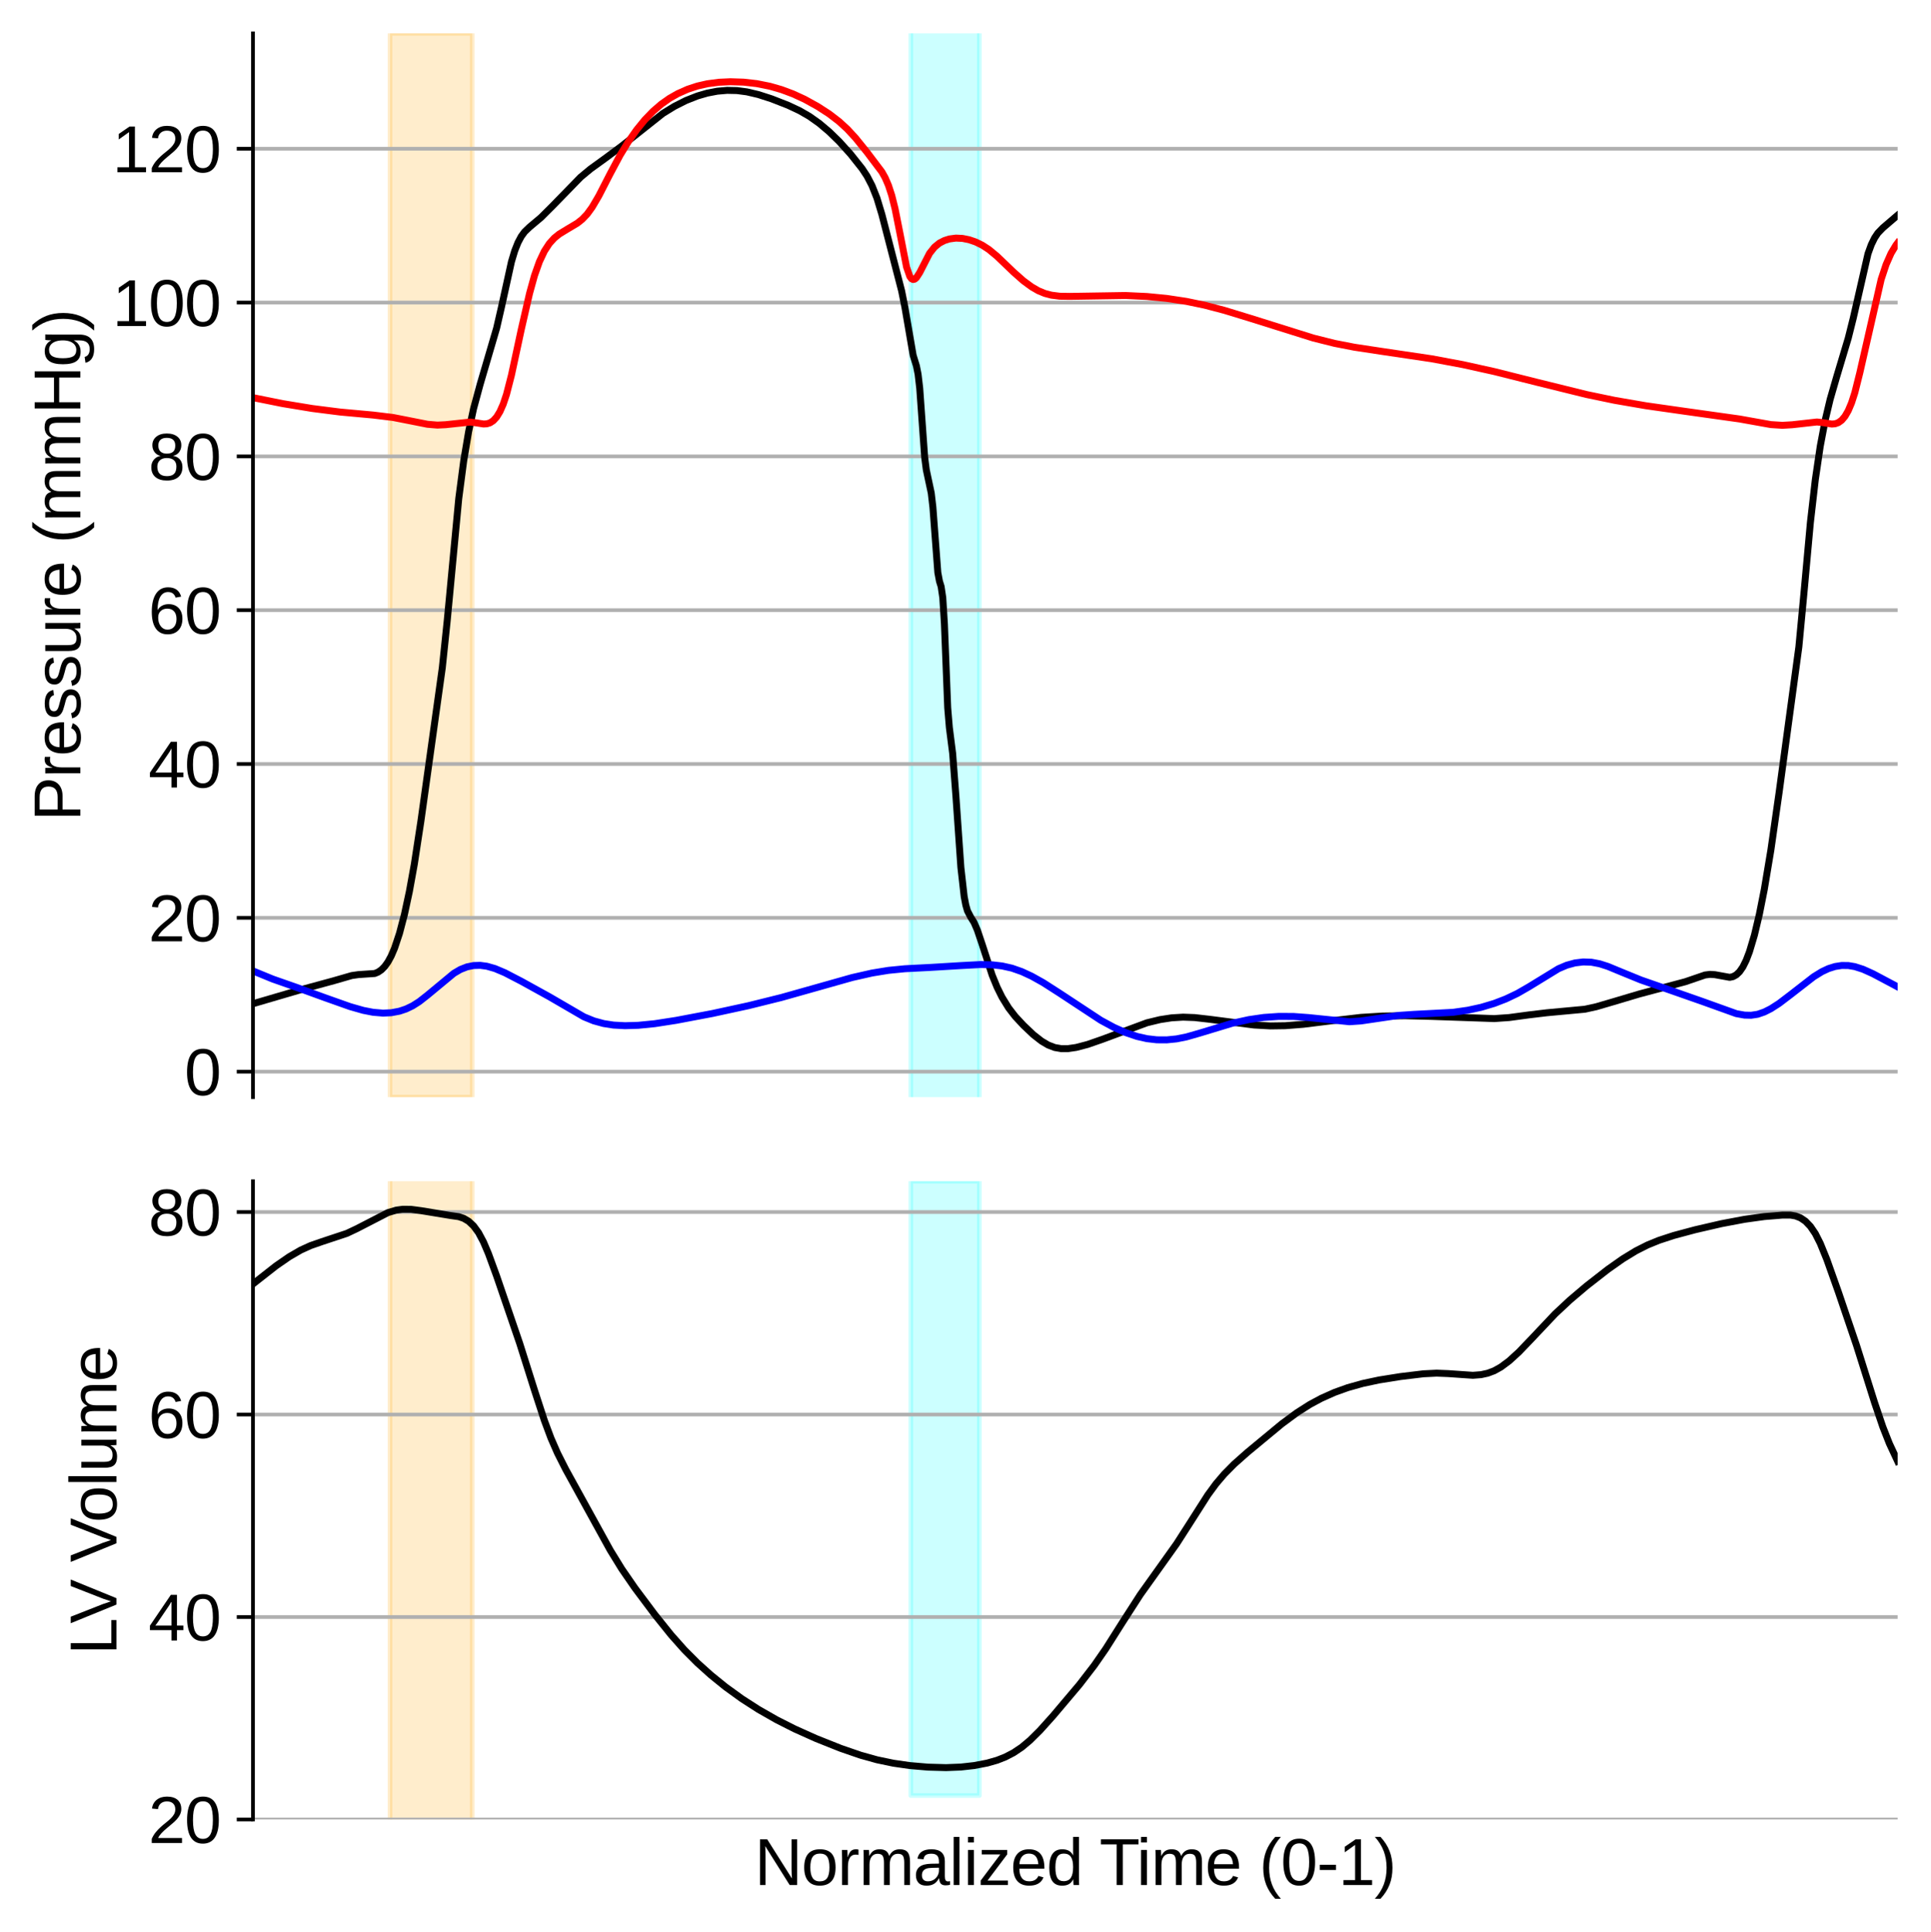 <?xml version="1.0" encoding="utf-8" standalone="no"?>
<!DOCTYPE svg PUBLIC "-//W3C//DTD SVG 1.1//EN"
  "http://www.w3.org/Graphics/SVG/1.1/DTD/svg11.dtd">
<svg xmlns:xlink="http://www.w3.org/1999/xlink" width="416.837pt" height="416.971pt" viewBox="0 0 416.837 416.971" xmlns="http://www.w3.org/2000/svg" version="1.1">
 <defs>
  <style type="text/css">*{stroke-linejoin: round; stroke-linecap: butt}</style>
 </defs>
 <g id="figure_1">
  <g id="patch_1">
   <path d="M 0 416.971 
L 416.837 416.971 
L 416.837 0 
L 0 0 
z
" style="fill: #ffffff"/>
  </g>
  <g id="axes_1">
   <g id="patch_2">
    <path d="M 54.607 236.806 
L 409.637 236.806 
L 409.637 7.2 
L 54.607 7.2 
z
" style="fill: #ffffff"/>
   </g>
   <g id="FillBetweenPolyCollection_1">
    <defs>
     <path id="m7f3b498761" d="M 101.944 -180.164 
L 84.192 -180.164 
L 84.192 -409.771 
L 101.944 -409.771 
L 101.944 -409.771 
L 101.944 -180.164 
z
" style="stroke: #ffa500; stroke-opacity: 0.2"/>
    </defs>
    <g clip-path="url(#pec3c283eb3)">
     <use xlink:href="#m7f3b498761" x="0" y="416.971" style="fill: #ffa500; fill-opacity: 0.2; stroke: #ffa500; stroke-opacity: 0.2"/>
    </g>
   </g>
   <g id="FillBetweenPolyCollection_2">
    <defs>
     <path id="m2aec0ae501" d="M 211.411 -168.684 
L 196.619 -168.684 
L 196.619 -421.251 
L 211.411 -421.251 
L 211.411 -421.251 
L 211.411 -168.684 
z
" style="stroke: #00ffff; stroke-opacity: 0.2"/>
    </defs>
    <g clip-path="url(#pec3c283eb3)">
     <use xlink:href="#m2aec0ae501" x="0" y="416.971" style="fill: #00ffff; fill-opacity: 0.2; stroke: #00ffff; stroke-opacity: 0.2"/>
    </g>
   </g>
   <g id="matplotlib.axis_1"/>
   <g id="matplotlib.axis_2">
    <g id="ytick_1">
     <g id="line2d_1">
      <path d="M 54.607 231.303 
L 409.637 231.303 
" clip-path="url(#pec3c283eb3)" style="fill: none; stroke: #b0b0b0; stroke-width: 0.8; stroke-linecap: square"/>
     </g>
     <g id="line2d_2">
      <defs>
       <path id="mb6497222d2" d="M 0 0 
L -3.5 0 
" style="stroke: #000000; stroke-width: 0.8"/>
      </defs>
      <g>
       <use xlink:href="#mb6497222d2" x="54.607" y="231.303" style="stroke: #000000; stroke-width: 0.8"/>
      </g>
     </g>
     <g id="text_1">
      <!-- 0 -->
      <g transform="translate(39.821 236.376) scale(0.14 -0.14)">
       <defs>
        <path id="LiberationSans-30" d="M 3309 2203 
Q 3309 1100 2920 518 
Q 2531 -63 1772 -63 
Q 1013 -63 631 515 
Q 250 1094 250 2203 
Q 250 3338 620 3903 
Q 991 4469 1791 4469 
Q 2569 4469 2939 3897 
Q 3309 3325 3309 2203 
z
M 2738 2203 
Q 2738 3156 2517 3584 
Q 2297 4013 1791 4013 
Q 1272 4013 1045 3591 
Q 819 3169 819 2203 
Q 819 1266 1048 831 
Q 1278 397 1778 397 
Q 2275 397 2506 840 
Q 2738 1284 2738 2203 
z
" transform="scale(0.016)"/>
       </defs>
       <use xlink:href="#LiberationSans-30"/>
      </g>
     </g>
    </g>
    <g id="ytick_2">
     <g id="line2d_3">
      <path d="M 54.607 198.103 
L 409.637 198.103 
" clip-path="url(#pec3c283eb3)" style="fill: none; stroke: #b0b0b0; stroke-width: 0.8; stroke-linecap: square"/>
     </g>
     <g id="line2d_4">
      <g>
       <use xlink:href="#mb6497222d2" x="54.607" y="198.103" style="stroke: #000000; stroke-width: 0.8"/>
      </g>
     </g>
     <g id="text_2">
      <!-- 20 -->
      <g transform="translate(32.036 203.176) scale(0.14 -0.14)">
       <defs>
        <path id="LiberationSans-32" d="M 322 0 
L 322 397 
Q 481 763 711 1042 
Q 941 1322 1194 1548 
Q 1447 1775 1695 1969 
Q 1944 2163 2144 2356 
Q 2344 2550 2467 2762 
Q 2591 2975 2591 3244 
Q 2591 3606 2378 3806 
Q 2166 4006 1788 4006 
Q 1428 4006 1195 3811 
Q 963 3616 922 3263 
L 347 3316 
Q 409 3844 795 4156 
Q 1181 4469 1788 4469 
Q 2453 4469 2811 4155 
Q 3169 3841 3169 3263 
Q 3169 3006 3051 2753 
Q 2934 2500 2703 2247 
Q 2472 1994 1819 1463 
Q 1459 1169 1246 933 
Q 1034 697 941 478 
L 3238 478 
L 3238 0 
L 322 0 
z
" transform="scale(0.016)"/>
       </defs>
       <use xlink:href="#LiberationSans-32"/>
       <use xlink:href="#LiberationSans-30" transform="translate(55.615 0)"/>
      </g>
     </g>
    </g>
    <g id="ytick_3">
     <g id="line2d_5">
      <path d="M 54.607 164.903 
L 409.637 164.903 
" clip-path="url(#pec3c283eb3)" style="fill: none; stroke: #b0b0b0; stroke-width: 0.8; stroke-linecap: square"/>
     </g>
     <g id="line2d_6">
      <g>
       <use xlink:href="#mb6497222d2" x="54.607" y="164.903" style="stroke: #000000; stroke-width: 0.8"/>
      </g>
     </g>
     <g id="text_3">
      <!-- 40 -->
      <g transform="translate(32.036 169.976) scale(0.14 -0.14)">
       <defs>
        <path id="LiberationSans-34" d="M 2753 997 
L 2753 0 
L 2222 0 
L 2222 997 
L 147 997 
L 147 1434 
L 2163 4403 
L 2753 4403 
L 2753 1441 
L 3372 1441 
L 3372 997 
L 2753 997 
z
M 2222 3769 
Q 2216 3750 2134 3603 
Q 2053 3456 2013 3397 
L 884 1734 
L 716 1503 
L 666 1441 
L 2222 1441 
L 2222 3769 
z
" transform="scale(0.016)"/>
       </defs>
       <use xlink:href="#LiberationSans-34"/>
       <use xlink:href="#LiberationSans-30" transform="translate(55.615 0)"/>
      </g>
     </g>
    </g>
    <g id="ytick_4">
     <g id="line2d_7">
      <path d="M 54.607 131.703 
L 409.637 131.703 
" clip-path="url(#pec3c283eb3)" style="fill: none; stroke: #b0b0b0; stroke-width: 0.8; stroke-linecap: square"/>
     </g>
     <g id="line2d_8">
      <g>
       <use xlink:href="#mb6497222d2" x="54.607" y="131.703" style="stroke: #000000; stroke-width: 0.8"/>
      </g>
     </g>
     <g id="text_4">
      <!-- 60 -->
      <g transform="translate(32.036 136.776) scale(0.14 -0.14)">
       <defs>
        <path id="LiberationSans-36" d="M 3278 1441 
Q 3278 744 2900 340 
Q 2522 -63 1856 -63 
Q 1113 -63 719 490 
Q 325 1044 325 2100 
Q 325 3244 734 3856 
Q 1144 4469 1900 4469 
Q 2897 4469 3156 3572 
L 2619 3475 
Q 2453 4013 1894 4013 
Q 1413 4013 1148 3564 
Q 884 3116 884 2266 
Q 1038 2550 1316 2698 
Q 1594 2847 1953 2847 
Q 2563 2847 2920 2465 
Q 3278 2084 3278 1441 
z
M 2706 1416 
Q 2706 1894 2472 2153 
Q 2238 2413 1819 2413 
Q 1425 2413 1183 2183 
Q 941 1953 941 1550 
Q 941 1041 1192 716 
Q 1444 391 1838 391 
Q 2244 391 2475 664 
Q 2706 938 2706 1416 
z
" transform="scale(0.016)"/>
       </defs>
       <use xlink:href="#LiberationSans-36"/>
       <use xlink:href="#LiberationSans-30" transform="translate(55.615 0)"/>
      </g>
     </g>
    </g>
    <g id="ytick_5">
     <g id="line2d_9">
      <path d="M 54.607 98.503 
L 409.637 98.503 
" clip-path="url(#pec3c283eb3)" style="fill: none; stroke: #b0b0b0; stroke-width: 0.8; stroke-linecap: square"/>
     </g>
     <g id="line2d_10">
      <g>
       <use xlink:href="#mb6497222d2" x="54.607" y="98.503" style="stroke: #000000; stroke-width: 0.8"/>
      </g>
     </g>
     <g id="text_5">
      <!-- 80 -->
      <g transform="translate(32.036 103.576) scale(0.14 -0.14)">
       <defs>
        <path id="LiberationSans-38" d="M 3281 1228 
Q 3281 619 2893 278 
Q 2506 -63 1781 -63 
Q 1075 -63 676 271 
Q 278 606 278 1222 
Q 278 1653 525 1947 
Q 772 2241 1156 2303 
L 1156 2316 
Q 797 2400 589 2681 
Q 381 2963 381 3341 
Q 381 3844 757 4156 
Q 1134 4469 1769 4469 
Q 2419 4469 2795 4162 
Q 3172 3856 3172 3334 
Q 3172 2956 2962 2675 
Q 2753 2394 2391 2322 
L 2391 2309 
Q 2813 2241 3047 1952 
Q 3281 1663 3281 1228 
z
M 2588 3303 
Q 2588 4050 1769 4050 
Q 1372 4050 1164 3862 
Q 956 3675 956 3303 
Q 956 2925 1170 2726 
Q 1384 2528 1775 2528 
Q 2172 2528 2380 2711 
Q 2588 2894 2588 3303 
z
M 2697 1281 
Q 2697 1691 2453 1898 
Q 2209 2106 1769 2106 
Q 1341 2106 1100 1882 
Q 859 1659 859 1269 
Q 859 359 1788 359 
Q 2247 359 2472 579 
Q 2697 800 2697 1281 
z
" transform="scale(0.016)"/>
       </defs>
       <use xlink:href="#LiberationSans-38"/>
       <use xlink:href="#LiberationSans-30" transform="translate(55.615 0)"/>
      </g>
     </g>
    </g>
    <g id="ytick_6">
     <g id="line2d_11">
      <path d="M 54.607 65.303 
L 409.637 65.303 
" clip-path="url(#pec3c283eb3)" style="fill: none; stroke: #b0b0b0; stroke-width: 0.8; stroke-linecap: square"/>
     </g>
     <g id="line2d_12">
      <g>
       <use xlink:href="#mb6497222d2" x="54.607" y="65.303" style="stroke: #000000; stroke-width: 0.8"/>
      </g>
     </g>
     <g id="text_6">
      <!-- 100 -->
      <g transform="translate(24.251 70.375) scale(0.14 -0.14)">
       <defs>
        <path id="LiberationSans-31" d="M 488 0 
L 488 478 
L 1609 478 
L 1609 3866 
L 616 3156 
L 616 3688 
L 1656 4403 
L 2175 4403 
L 2175 478 
L 3247 478 
L 3247 0 
L 488 0 
z
" transform="scale(0.016)"/>
       </defs>
       <use xlink:href="#LiberationSans-31"/>
       <use xlink:href="#LiberationSans-30" transform="translate(55.615 0)"/>
       <use xlink:href="#LiberationSans-30" transform="translate(111.23 0)"/>
      </g>
     </g>
    </g>
    <g id="ytick_7">
     <g id="line2d_13">
      <path d="M 54.607 32.103 
L 409.637 32.103 
" clip-path="url(#pec3c283eb3)" style="fill: none; stroke: #b0b0b0; stroke-width: 0.8; stroke-linecap: square"/>
     </g>
     <g id="line2d_14">
      <g>
       <use xlink:href="#mb6497222d2" x="54.607" y="32.103" style="stroke: #000000; stroke-width: 0.8"/>
      </g>
     </g>
     <g id="text_7">
      <!-- 120 -->
      <g transform="translate(24.251 37.175) scale(0.14 -0.14)">
       <use xlink:href="#LiberationSans-31"/>
       <use xlink:href="#LiberationSans-32" transform="translate(55.615 0)"/>
       <use xlink:href="#LiberationSans-30" transform="translate(111.23 0)"/>
      </g>
     </g>
    </g>
    <g id="text_8">
     <!-- Pressure (mmHg) -->
     <g transform="translate(17.346 177.228) rotate(-90) scale(0.14 -0.14)">
      <defs>
       <path id="LiberationSans-50" d="M 3931 3078 
Q 3931 2453 3523 2084 
Q 3116 1716 2416 1716 
L 1122 1716 
L 1122 0 
L 525 0 
L 525 4403 
L 2378 4403 
Q 3119 4403 3525 4056 
Q 3931 3709 3931 3078 
z
M 3331 3072 
Q 3331 3925 2306 3925 
L 1122 3925 
L 1122 2188 
L 2331 2188 
Q 3331 2188 3331 3072 
z
" transform="scale(0.016)"/>
       <path id="LiberationSans-72" d="M 444 0 
L 444 2594 
Q 444 2950 425 3381 
L 956 3381 
Q 981 2806 981 2691 
L 994 2691 
Q 1128 3125 1303 3284 
Q 1478 3444 1797 3444 
Q 1909 3444 2025 3413 
L 2025 2897 
Q 1913 2928 1725 2928 
Q 1375 2928 1190 2626 
Q 1006 2325 1006 1763 
L 1006 0 
L 444 0 
z
" transform="scale(0.016)"/>
       <path id="LiberationSans-65" d="M 863 1572 
Q 863 991 1103 675 
Q 1344 359 1806 359 
Q 2172 359 2392 506 
Q 2613 653 2691 878 
L 3184 738 
Q 2881 -63 1806 -63 
Q 1056 -63 664 384 
Q 272 831 272 1713 
Q 272 2550 664 2997 
Q 1056 3444 1784 3444 
Q 3275 3444 3275 1647 
L 3275 1572 
L 863 1572 
z
M 2694 2003 
Q 2647 2538 2422 2783 
Q 2197 3028 1775 3028 
Q 1366 3028 1127 2754 
Q 888 2481 869 2003 
L 2694 2003 
z
" transform="scale(0.016)"/>
       <path id="LiberationSans-73" d="M 2969 934 
Q 2969 456 2608 196 
Q 2247 -63 1597 -63 
Q 966 -63 623 145 
Q 281 353 178 794 
L 675 891 
Q 747 619 972 492 
Q 1197 366 1597 366 
Q 2025 366 2223 497 
Q 2422 628 2422 891 
Q 2422 1091 2284 1216 
Q 2147 1341 1841 1422 
L 1438 1528 
Q 953 1653 748 1773 
Q 544 1894 428 2066 
Q 313 2238 313 2488 
Q 313 2950 642 3192 
Q 972 3434 1603 3434 
Q 2163 3434 2492 3237 
Q 2822 3041 2909 2606 
L 2403 2544 
Q 2356 2769 2151 2889 
Q 1947 3009 1603 3009 
Q 1222 3009 1040 2893 
Q 859 2778 859 2544 
Q 859 2400 934 2306 
Q 1009 2213 1156 2147 
Q 1303 2081 1775 1966 
Q 2222 1853 2419 1758 
Q 2616 1663 2730 1547 
Q 2844 1431 2906 1279 
Q 2969 1128 2969 934 
z
" transform="scale(0.016)"/>
       <path id="LiberationSans-75" d="M 981 3381 
L 981 1238 
Q 981 903 1047 718 
Q 1113 534 1256 453 
Q 1400 372 1678 372 
Q 2084 372 2318 650 
Q 2553 928 2553 1422 
L 2553 3381 
L 3116 3381 
L 3116 722 
Q 3116 131 3134 0 
L 2603 0 
Q 2600 16 2597 84 
Q 2594 153 2589 242 
Q 2584 331 2578 578 
L 2569 578 
Q 2375 228 2120 82 
Q 1866 -63 1488 -63 
Q 931 -63 673 214 
Q 416 491 416 1128 
L 416 3381 
L 981 3381 
z
" transform="scale(0.016)"/>
       <path id="LiberationSans-20" transform="scale(0.016)"/>
       <path id="LiberationSans-28" d="M 397 1663 
Q 397 2566 680 3284 
Q 963 4003 1550 4638 
L 2094 4638 
Q 1509 3988 1236 3256 
Q 963 2525 963 1656 
Q 963 791 1233 62 
Q 1503 -666 2094 -1325 
L 1550 -1325 
Q 959 -688 678 32 
Q 397 753 397 1650 
L 397 1663 
z
" transform="scale(0.016)"/>
       <path id="LiberationSans-6d" d="M 2400 0 
L 2400 2144 
Q 2400 2634 2265 2821 
Q 2131 3009 1781 3009 
Q 1422 3009 1212 2734 
Q 1003 2459 1003 1959 
L 1003 0 
L 444 0 
L 444 2659 
Q 444 3250 425 3381 
L 956 3381 
Q 959 3366 962 3297 
Q 966 3228 970 3139 
Q 975 3050 981 2803 
L 991 2803 
Q 1172 3163 1406 3303 
Q 1641 3444 1978 3444 
Q 2363 3444 2586 3291 
Q 2809 3138 2897 2803 
L 2906 2803 
Q 3081 3144 3329 3294 
Q 3578 3444 3931 3444 
Q 4444 3444 4676 3166 
Q 4909 2888 4909 2253 
L 4909 0 
L 4353 0 
L 4353 2144 
Q 4353 2634 4218 2821 
Q 4084 3009 3734 3009 
Q 3366 3009 3161 2736 
Q 2956 2463 2956 1959 
L 2956 0 
L 2400 0 
z
" transform="scale(0.016)"/>
       <path id="LiberationSans-48" d="M 3503 0 
L 3503 2041 
L 1122 2041 
L 1122 0 
L 525 0 
L 525 4403 
L 1122 4403 
L 1122 2541 
L 3503 2541 
L 3503 4403 
L 4100 4403 
L 4100 0 
L 3503 0 
z
" transform="scale(0.016)"/>
       <path id="LiberationSans-67" d="M 1713 -1328 
Q 1159 -1328 831 -1111 
Q 503 -894 409 -494 
L 975 -413 
Q 1031 -647 1223 -773 
Q 1416 -900 1728 -900 
Q 2569 -900 2569 84 
L 2569 628 
L 2563 628 
Q 2403 303 2125 139 
Q 1847 -25 1475 -25 
Q 853 -25 561 387 
Q 269 800 269 1684 
Q 269 2581 583 3007 
Q 897 3434 1538 3434 
Q 1897 3434 2161 3270 
Q 2425 3106 2569 2803 
L 2575 2803 
Q 2575 2897 2587 3128 
Q 2600 3359 2613 3381 
L 3147 3381 
Q 3128 3213 3128 2681 
L 3128 97 
Q 3128 -1328 1713 -1328 
z
M 2569 1691 
Q 2569 2103 2456 2401 
Q 2344 2700 2139 2858 
Q 1934 3016 1675 3016 
Q 1244 3016 1047 2703 
Q 850 2391 850 1691 
Q 850 997 1034 694 
Q 1219 391 1666 391 
Q 1931 391 2137 547 
Q 2344 703 2456 995 
Q 2569 1288 2569 1691 
z
" transform="scale(0.016)"/>
       <path id="LiberationSans-29" d="M 1734 1650 
Q 1734 747 1451 28 
Q 1169 -691 581 -1325 
L 38 -1325 
Q 625 -669 897 57 
Q 1169 784 1169 1656 
Q 1169 2528 895 3256 
Q 622 3984 38 4638 
L 581 4638 
Q 1172 4000 1453 3279 
Q 1734 2559 1734 1663 
L 1734 1650 
z
" transform="scale(0.016)"/>
      </defs>
      <use xlink:href="#LiberationSans-50"/>
      <use xlink:href="#LiberationSans-72" transform="translate(66.699 0)"/>
      <use xlink:href="#LiberationSans-65" transform="translate(100 0)"/>
      <use xlink:href="#LiberationSans-73" transform="translate(155.615 0)"/>
      <use xlink:href="#LiberationSans-73" transform="translate(205.615 0)"/>
      <use xlink:href="#LiberationSans-75" transform="translate(255.615 0)"/>
      <use xlink:href="#LiberationSans-72" transform="translate(311.23 0)"/>
      <use xlink:href="#LiberationSans-65" transform="translate(344.531 0)"/>
      <use xlink:href="#LiberationSans-20" transform="translate(400.146 0)"/>
      <use xlink:href="#LiberationSans-28" transform="translate(427.93 0)"/>
      <use xlink:href="#LiberationSans-6d" transform="translate(461.23 0)"/>
      <use xlink:href="#LiberationSans-6d" transform="translate(544.531 0)"/>
      <use xlink:href="#LiberationSans-48" transform="translate(627.832 0)"/>
      <use xlink:href="#LiberationSans-67" transform="translate(700.049 0)"/>
      <use xlink:href="#LiberationSans-29" transform="translate(755.664 0)"/>
     </g>
    </g>
   </g>
   <g id="line2d_15">
    <path d="M 54.607 216.643 
L 64.913 213.626 
L 72.02 211.691 
L 75.93 210.566 
L 77.351 210.361 
L 80.905 210.118 
L 81.616 209.818 
L 82.327 209.332 
L 83.037 208.615 
L 83.748 207.626 
L 84.459 206.318 
L 85.17 204.653 
L 86.236 201.452 
L 87.302 197.382 
L 88.368 192.419 
L 89.434 186.538 
L 90.856 177.246 
L 95.476 144.14 
L 96.542 133.922 
L 99.03 107.587 
L 100.096 99.472 
L 101.162 93.154 
L 102.228 88.189 
L 103.65 82.935 
L 107.204 70.823 
L 108.27 66.18 
L 110.402 56.493 
L 111.113 54.124 
L 111.824 52.332 
L 112.534 51.008 
L 113.245 50.04 
L 114.311 49.015 
L 116.799 46.925 
L 119.287 44.443 
L 125.328 38.243 
L 127.461 36.473 
L 130.659 34.16 
L 134.213 31.52 
L 143.098 24.477 
L 145.585 22.952 
L 148.073 21.695 
L 150.561 20.713 
L 152.693 20.094 
L 154.825 19.687 
L 156.958 19.503 
L 159.09 19.548 
L 161.222 19.828 
L 163.71 20.411 
L 166.553 21.33 
L 170.107 22.718 
L 172.595 23.886 
L 174.727 25.117 
L 176.859 26.629 
L 178.991 28.431 
L 181.124 30.506 
L 183.611 33.261 
L 186.099 36.392 
L 187.165 38.008 
L 188.231 40.055 
L 189.298 42.744 
L 190.364 46.273 
L 194.628 62.766 
L 195.339 66.317 
L 197.116 76.679 
L 197.827 78.998 
L 198.182 80.773 
L 198.538 83.809 
L 199.604 98.681 
L 199.959 101.418 
L 201.025 106.416 
L 201.381 109.48 
L 202.447 123.585 
L 202.802 125.471 
L 203.158 126.602 
L 203.513 128.996 
L 203.868 134.673 
L 204.579 152.775 
L 204.935 157.04 
L 205.645 162.611 
L 206.356 171.923 
L 207.422 187.231 
L 208.133 193.516 
L 208.488 195.367 
L 208.844 196.603 
L 209.555 197.976 
L 210.265 199.098 
L 210.976 200.745 
L 212.042 203.908 
L 214.175 210.476 
L 215.241 213.081 
L 216.307 215.237 
L 217.728 217.548 
L 219.15 219.386 
L 220.927 221.299 
L 223.059 223.323 
L 224.836 224.712 
L 226.258 225.553 
L 227.679 226.098 
L 229.101 226.343 
L 230.522 226.342 
L 232.299 226.084 
L 234.787 225.434 
L 237.985 224.32 
L 247.581 220.76 
L 250.424 220.072 
L 252.912 219.691 
L 255.399 219.541 
L 257.887 219.634 
L 261.085 219.999 
L 270.681 221.239 
L 274.235 221.436 
L 277.433 221.389 
L 281.342 221.084 
L 287.029 220.38 
L 293.781 219.591 
L 298.401 219.309 
L 303.376 219.238 
L 309.062 219.382 
L 322.567 219.852 
L 325.766 219.631 
L 330.03 219.056 
L 333.939 218.592 
L 342.113 217.834 
L 344.601 217.286 
L 348.155 216.246 
L 353.841 214.554 
L 363.792 211.9 
L 368.056 210.445 
L 369.123 210.309 
L 370.189 210.374 
L 373.387 210.952 
L 374.098 210.795 
L 374.809 210.408 
L 375.52 209.73 
L 376.23 208.704 
L 376.941 207.273 
L 377.652 205.415 
L 378.718 201.845 
L 379.784 197.359 
L 380.85 191.983 
L 382.272 183.48 
L 384.049 171.063 
L 388.313 139.645 
L 389.38 128.363 
L 390.801 112.787 
L 391.867 103.516 
L 392.933 96.305 
L 394 90.676 
L 395.066 86.199 
L 396.487 81.286 
L 398.975 72.987 
L 400.041 68.738 
L 403.24 54.757 
L 403.95 52.806 
L 404.661 51.356 
L 405.372 50.294 
L 406.438 49.19 
L 409.637 46.45 
L 409.637 46.45 
" clip-path="url(#pec3c283eb3)" style="fill: none; stroke: #000000; stroke-width: 1.5; stroke-linecap: square"/>
   </g>
   <g id="line2d_16">
    <path d="M 54.607 209.568 
L 58.871 211.319 
L 64.202 213.186 
L 70.244 215.382 
L 75.574 217.27 
L 78.417 218.08 
L 80.55 218.496 
L 82.682 218.673 
L 84.459 218.589 
L 86.236 218.253 
L 87.657 217.777 
L 89.079 217.094 
L 90.5 216.189 
L 92.277 214.796 
L 97.964 210.086 
L 99.385 209.253 
L 100.807 208.694 
L 102.228 208.403 
L 103.65 208.36 
L 105.071 208.547 
L 106.848 209.053 
L 108.981 209.954 
L 112.534 211.797 
L 118.576 215.133 
L 126.039 219.47 
L 128.171 220.343 
L 130.304 220.924 
L 132.436 221.255 
L 134.924 221.389 
L 137.767 221.304 
L 141.321 220.955 
L 145.941 220.24 
L 153.759 218.762 
L 161.578 217.066 
L 168.685 215.302 
L 175.438 213.4 
L 183.967 210.992 
L 188.231 210.025 
L 191.785 209.444 
L 195.339 209.095 
L 201.025 208.801 
L 207.422 208.413 
L 211.687 208.186 
L 214.175 208.247 
L 216.307 208.491 
L 218.439 208.968 
L 220.572 209.716 
L 222.704 210.705 
L 225.192 212.095 
L 228.745 214.374 
L 237.63 220.222 
L 240.473 221.759 
L 242.961 222.864 
L 245.449 223.705 
L 247.581 224.188 
L 249.713 224.434 
L 251.845 224.448 
L 253.978 224.236 
L 256.11 223.808 
L 258.953 222.995 
L 266.061 220.844 
L 269.615 220.068 
L 272.813 219.604 
L 276.012 219.383 
L 279.21 219.394 
L 282.409 219.628 
L 291.293 220.533 
L 293.781 220.366 
L 297.335 219.844 
L 301.955 219.162 
L 305.153 218.945 
L 313.683 218.5 
L 316.881 218.041 
L 319.724 217.424 
L 322.567 216.575 
L 325.055 215.617 
L 327.543 214.433 
L 330.03 213.002 
L 336.427 209.086 
L 338.204 208.332 
L 339.981 207.844 
L 341.758 207.628 
L 343.535 207.688 
L 345.312 208.025 
L 347.089 208.594 
L 349.932 209.77 
L 354.196 211.511 
L 359.527 213.368 
L 367.346 216.105 
L 374.809 218.784 
L 376.586 219.104 
L 378.007 219.138 
L 379.429 218.92 
L 380.85 218.432 
L 382.272 217.717 
L 384.049 216.576 
L 386.537 214.684 
L 391.512 210.823 
L 393.289 209.727 
L 394.71 209.06 
L 396.132 208.613 
L 397.553 208.392 
L 398.975 208.401 
L 400.397 208.64 
L 402.173 209.21 
L 404.306 210.171 
L 408.926 212.624 
L 409.637 213.007 
L 409.637 213.007 
" clip-path="url(#pec3c283eb3)" style="fill: none; stroke: #0000ff; stroke-width: 1.5; stroke-linecap: square"/>
   </g>
   <g id="line2d_17">
    <path d="M 54.607 85.825 
L 61.003 87.112 
L 67.4 88.167 
L 73.442 88.935 
L 80.55 89.583 
L 84.814 90.101 
L 88.013 90.727 
L 92.277 91.574 
L 94.41 91.751 
L 96.187 91.666 
L 101.517 91.096 
L 102.939 91.287 
L 104.361 91.51 
L 105.071 91.476 
L 105.782 91.259 
L 106.493 90.792 
L 107.204 90.011 
L 107.914 88.849 
L 108.625 87.242 
L 109.336 85.124 
L 110.402 80.974 
L 112.534 71.068 
L 114.311 63.323 
L 115.377 59.472 
L 116.444 56.461 
L 117.51 54.21 
L 118.576 52.57 
L 119.642 51.392 
L 120.708 50.528 
L 122.485 49.443 
L 124.617 48.172 
L 125.684 47.324 
L 126.75 46.207 
L 127.816 44.741 
L 129.237 42.327 
L 131.725 37.487 
L 133.858 33.492 
L 135.634 30.582 
L 137.411 28.044 
L 139.188 25.863 
L 140.965 24.019 
L 142.742 22.487 
L 144.519 21.231 
L 146.296 20.217 
L 148.428 19.269 
L 150.561 18.566 
L 152.693 18.08 
L 155.181 17.751 
L 157.668 17.638 
L 160.511 17.727 
L 163.354 18.049 
L 166.198 18.618 
L 168.685 19.335 
L 171.173 20.264 
L 173.661 21.407 
L 176.504 22.976 
L 178.991 24.586 
L 181.124 26.224 
L 182.901 27.852 
L 184.678 29.778 
L 187.165 32.859 
L 190.364 37.097 
L 191.075 38.358 
L 191.785 40.005 
L 192.496 42.179 
L 193.207 45.019 
L 194.273 50.374 
L 195.695 57.63 
L 196.405 59.675 
L 196.761 60.155 
L 197.116 60.328 
L 197.471 60.238 
L 197.827 59.929 
L 198.538 58.825 
L 200.67 54.667 
L 201.736 53.331 
L 202.802 52.461 
L 203.868 51.916 
L 204.935 51.577 
L 206.356 51.387 
L 207.778 51.457 
L 209.199 51.743 
L 210.621 52.228 
L 212.042 52.925 
L 213.464 53.85 
L 215.241 55.322 
L 218.795 58.733 
L 220.927 60.615 
L 222.704 61.922 
L 224.125 62.744 
L 225.547 63.334 
L 226.968 63.706 
L 228.745 63.933 
L 230.878 63.971 
L 242.961 63.778 
L 247.581 63.994 
L 251.845 64.406 
L 256.11 65.05 
L 260.019 65.863 
L 264.284 66.98 
L 269.97 68.718 
L 283.475 72.954 
L 288.095 74.112 
L 292.359 74.942 
L 298.401 75.858 
L 309.062 77.439 
L 315.815 78.702 
L 322.567 80.196 
L 331.807 82.516 
L 342.469 85.145 
L 348.51 86.404 
L 355.263 87.569 
L 363.436 88.736 
L 375.52 90.433 
L 382.272 91.642 
L 384.76 91.798 
L 386.892 91.675 
L 392.223 91.077 
L 393.644 91.241 
L 395.421 91.523 
L 396.132 91.466 
L 396.843 91.214 
L 397.553 90.702 
L 398.264 89.865 
L 398.975 88.638 
L 399.686 86.955 
L 400.397 84.753 
L 401.463 80.502 
L 406.083 60.294 
L 407.149 57.086 
L 408.215 54.672 
L 409.281 52.903 
L 409.637 52.432 
L 409.637 52.432 
" clip-path="url(#pec3c283eb3)" style="fill: none; stroke: #ff0000; stroke-width: 1.5; stroke-linecap: square"/>
   </g>
   <g id="patch_3">
    <path d="M 54.607 236.806 
L 54.607 7.2 
" style="fill: none; stroke: #000000; stroke-width: 0.8; stroke-linejoin: miter; stroke-linecap: square"/>
   </g>
  </g>
  <g id="axes_2">
   <g id="patch_4">
    <path d="M 54.607 392.72 
L 409.637 392.72 
L 409.637 254.956 
L 54.607 254.956 
z
" style="fill: #ffffff"/>
   </g>
   <g id="FillBetweenPolyCollection_3">
    <defs>
     <path id="mbd4da63723" d="M 101.944 26.697 
L 84.192 26.697 
L 84.192 -275.549 
L 101.944 -275.549 
L 101.944 -275.549 
L 101.944 26.697 
z
" style="stroke: #ffa500; stroke-opacity: 0.2"/>
    </defs>
    <g clip-path="url(#pf5934bb7fa)">
     <use xlink:href="#mbd4da63723" x="0" y="416.971" style="fill: #ffa500; fill-opacity: 0.2; stroke: #ffa500; stroke-opacity: 0.2"/>
    </g>
   </g>
   <g id="FillBetweenPolyCollection_4">
    <defs>
     <path id="mb6427202ae" d="M 211.411 -29.413 
L 196.619 -29.413 
L 196.619 -162.014 
L 211.411 -162.014 
L 211.411 -162.014 
L 211.411 -29.413 
z
" style="stroke: #00ffff; stroke-opacity: 0.2"/>
    </defs>
    <g clip-path="url(#pf5934bb7fa)">
     <use xlink:href="#mb6427202ae" x="0" y="416.971" style="fill: #00ffff; fill-opacity: 0.2; stroke: #00ffff; stroke-opacity: 0.2"/>
    </g>
   </g>
   <g id="matplotlib.axis_3">
    <g id="text_9">
     <!-- Normalized Time (0-1) -->
     <g transform="translate(162.887 406.866) scale(0.14 -0.14)">
      <defs>
       <path id="LiberationSans-4e" d="M 3381 0 
L 1025 3750 
L 1041 3447 
L 1056 2925 
L 1056 0 
L 525 0 
L 525 4403 
L 1219 4403 
L 3600 628 
Q 3563 1241 3563 1516 
L 3563 4403 
L 4100 4403 
L 4100 0 
L 3381 0 
z
" transform="scale(0.016)"/>
       <path id="LiberationSans-6f" d="M 3291 1694 
Q 3291 806 2900 371 
Q 2509 -63 1766 -63 
Q 1025 -63 647 389 
Q 269 841 269 1694 
Q 269 3444 1784 3444 
Q 2559 3444 2925 3017 
Q 3291 2591 3291 1694 
z
M 2700 1694 
Q 2700 2394 2492 2711 
Q 2284 3028 1794 3028 
Q 1300 3028 1079 2704 
Q 859 2381 859 1694 
Q 859 1025 1076 689 
Q 1294 353 1759 353 
Q 2266 353 2483 678 
Q 2700 1003 2700 1694 
z
" transform="scale(0.016)"/>
       <path id="LiberationSans-61" d="M 1294 -63 
Q 784 -63 528 206 
Q 272 475 272 944 
Q 272 1469 617 1750 
Q 963 2031 1731 2050 
L 2491 2063 
L 2491 2247 
Q 2491 2659 2316 2837 
Q 2141 3016 1766 3016 
Q 1388 3016 1216 2887 
Q 1044 2759 1009 2478 
L 422 2531 
Q 566 3444 1778 3444 
Q 2416 3444 2737 3151 
Q 3059 2859 3059 2306 
L 3059 850 
Q 3059 600 3125 473 
Q 3191 347 3375 347 
Q 3456 347 3559 369 
L 3559 19 
Q 3347 -31 3125 -31 
Q 2813 -31 2670 133 
Q 2528 297 2509 647 
L 2491 647 
Q 2275 259 1989 98 
Q 1703 -63 1294 -63 
z
M 1422 359 
Q 1731 359 1972 500 
Q 2213 641 2352 886 
Q 2491 1131 2491 1391 
L 2491 1669 
L 1875 1656 
Q 1478 1650 1273 1575 
Q 1069 1500 959 1344 
Q 850 1188 850 934 
Q 850 659 998 509 
Q 1147 359 1422 359 
z
" transform="scale(0.016)"/>
       <path id="LiberationSans-6c" d="M 431 0 
L 431 4638 
L 994 4638 
L 994 0 
L 431 0 
z
" transform="scale(0.016)"/>
       <path id="LiberationSans-69" d="M 428 4100 
L 428 4638 
L 991 4638 
L 991 4100 
L 428 4100 
z
M 428 0 
L 428 3381 
L 991 3381 
L 991 0 
L 428 0 
z
" transform="scale(0.016)"/>
       <path id="LiberationSans-7a" d="M 259 0 
L 259 428 
L 2150 2947 
L 366 2947 
L 366 3381 
L 2816 3381 
L 2816 2953 
L 922 434 
L 2881 434 
L 2881 0 
L 259 0 
z
" transform="scale(0.016)"/>
       <path id="LiberationSans-64" d="M 2566 544 
Q 2409 219 2151 78 
Q 1894 -63 1513 -63 
Q 872 -63 570 368 
Q 269 800 269 1675 
Q 269 3444 1513 3444 
Q 1897 3444 2153 3303 
Q 2409 3163 2566 2856 
L 2572 2856 
L 2566 3234 
L 2566 4638 
L 3128 4638 
L 3128 697 
Q 3128 169 3147 0 
L 2609 0 
Q 2600 50 2589 231 
Q 2578 413 2578 544 
L 2566 544 
z
M 859 1694 
Q 859 984 1046 678 
Q 1234 372 1656 372 
Q 2134 372 2350 703 
Q 2566 1034 2566 1731 
Q 2566 2403 2350 2715 
Q 2134 3028 1663 3028 
Q 1238 3028 1048 2714 
Q 859 2400 859 1694 
z
" transform="scale(0.016)"/>
       <path id="LiberationSans-54" d="M 2250 3916 
L 2250 0 
L 1656 0 
L 1656 3916 
L 144 3916 
L 144 4403 
L 3763 4403 
L 3763 3916 
L 2250 3916 
z
" transform="scale(0.016)"/>
       <path id="LiberationSans-2d" d="M 284 1450 
L 284 1950 
L 1847 1950 
L 1847 1450 
L 284 1450 
z
" transform="scale(0.016)"/>
      </defs>
      <use xlink:href="#LiberationSans-4e"/>
      <use xlink:href="#LiberationSans-6f" transform="translate(72.217 0)"/>
      <use xlink:href="#LiberationSans-72" transform="translate(127.832 0)"/>
      <use xlink:href="#LiberationSans-6d" transform="translate(161.133 0)"/>
      <use xlink:href="#LiberationSans-61" transform="translate(244.434 0)"/>
      <use xlink:href="#LiberationSans-6c" transform="translate(300.049 0)"/>
      <use xlink:href="#LiberationSans-69" transform="translate(322.266 0)"/>
      <use xlink:href="#LiberationSans-7a" transform="translate(344.482 0)"/>
      <use xlink:href="#LiberationSans-65" transform="translate(394.482 0)"/>
      <use xlink:href="#LiberationSans-64" transform="translate(450.098 0)"/>
      <use xlink:href="#LiberationSans-20" transform="translate(505.713 0)"/>
      <use xlink:href="#LiberationSans-54" transform="translate(531.746 0)"/>
      <use xlink:href="#LiberationSans-69" transform="translate(589.08 0)"/>
      <use xlink:href="#LiberationSans-6d" transform="translate(611.297 0)"/>
      <use xlink:href="#LiberationSans-65" transform="translate(694.598 0)"/>
      <use xlink:href="#LiberationSans-20" transform="translate(750.213 0)"/>
      <use xlink:href="#LiberationSans-28" transform="translate(777.996 0)"/>
      <use xlink:href="#LiberationSans-30" transform="translate(811.297 0)"/>
      <use xlink:href="#LiberationSans-2d" transform="translate(866.912 0)"/>
      <use xlink:href="#LiberationSans-31" transform="translate(900.213 0)"/>
      <use xlink:href="#LiberationSans-29" transform="translate(955.828 0)"/>
     </g>
    </g>
   </g>
   <g id="matplotlib.axis_4">
    <g id="ytick_8">
     <g id="line2d_18">
      <path d="M 54.607 392.72 
L 409.637 392.72 
" clip-path="url(#pf5934bb7fa)" style="fill: none; stroke: #b0b0b0; stroke-width: 0.8; stroke-linecap: square"/>
     </g>
     <g id="line2d_19">
      <g>
       <use xlink:href="#mb6497222d2" x="54.607" y="392.72" style="stroke: #000000; stroke-width: 0.8"/>
      </g>
     </g>
     <g id="text_10">
      <!-- 20 -->
      <g transform="translate(32.036 397.793) scale(0.14 -0.14)">
       <use xlink:href="#LiberationSans-32"/>
       <use xlink:href="#LiberationSans-30" transform="translate(55.615 0)"/>
      </g>
     </g>
    </g>
    <g id="ytick_9">
     <g id="line2d_20">
      <path d="M 54.607 349.016 
L 409.637 349.016 
" clip-path="url(#pf5934bb7fa)" style="fill: none; stroke: #b0b0b0; stroke-width: 0.8; stroke-linecap: square"/>
     </g>
     <g id="line2d_21">
      <g>
       <use xlink:href="#mb6497222d2" x="54.607" y="349.016" style="stroke: #000000; stroke-width: 0.8"/>
      </g>
     </g>
     <g id="text_11">
      <!-- 40 -->
      <g transform="translate(32.036 354.089) scale(0.14 -0.14)">
       <use xlink:href="#LiberationSans-34"/>
       <use xlink:href="#LiberationSans-30" transform="translate(55.615 0)"/>
      </g>
     </g>
    </g>
    <g id="ytick_10">
     <g id="line2d_22">
      <path d="M 54.607 305.313 
L 409.637 305.313 
" clip-path="url(#pf5934bb7fa)" style="fill: none; stroke: #b0b0b0; stroke-width: 0.8; stroke-linecap: square"/>
     </g>
     <g id="line2d_23">
      <g>
       <use xlink:href="#mb6497222d2" x="54.607" y="305.313" style="stroke: #000000; stroke-width: 0.8"/>
      </g>
     </g>
     <g id="text_12">
      <!-- 60 -->
      <g transform="translate(32.036 310.386) scale(0.14 -0.14)">
       <use xlink:href="#LiberationSans-36"/>
       <use xlink:href="#LiberationSans-30" transform="translate(55.615 0)"/>
      </g>
     </g>
    </g>
    <g id="ytick_11">
     <g id="line2d_24">
      <path d="M 54.607 261.609 
L 409.637 261.609 
" clip-path="url(#pf5934bb7fa)" style="fill: none; stroke: #b0b0b0; stroke-width: 0.8; stroke-linecap: square"/>
     </g>
     <g id="line2d_25">
      <g>
       <use xlink:href="#mb6497222d2" x="54.607" y="261.609" style="stroke: #000000; stroke-width: 0.8"/>
      </g>
     </g>
     <g id="text_13">
      <!-- 80 -->
      <g transform="translate(32.036 266.682) scale(0.14 -0.14)">
       <use xlink:href="#LiberationSans-38"/>
       <use xlink:href="#LiberationSans-30" transform="translate(55.615 0)"/>
      </g>
     </g>
    </g>
    <g id="text_14">
     <!-- LV Volume -->
     <g transform="translate(25.131 357.177) rotate(-90) scale(0.14 -0.14)">
      <defs>
       <path id="LiberationSans-4c" d="M 525 0 
L 525 4403 
L 1122 4403 
L 1122 488 
L 3347 488 
L 3347 0 
L 525 0 
z
" transform="scale(0.016)"/>
       <path id="LiberationSans-56" d="M 2444 0 
L 1825 0 
L 28 4403 
L 656 4403 
L 1875 1303 
L 2138 525 
L 2400 1303 
L 3613 4403 
L 4241 4403 
L 2444 0 
z
" transform="scale(0.016)"/>
      </defs>
      <use xlink:href="#LiberationSans-4c"/>
      <use xlink:href="#LiberationSans-56" transform="translate(48.24 0)"/>
      <use xlink:href="#LiberationSans-20" transform="translate(114.939 0)"/>
      <use xlink:href="#LiberationSans-56" transform="translate(142.723 0)"/>
      <use xlink:href="#LiberationSans-6f" transform="translate(203.922 0)"/>
      <use xlink:href="#LiberationSans-6c" transform="translate(259.537 0)"/>
      <use xlink:href="#LiberationSans-75" transform="translate(281.754 0)"/>
      <use xlink:href="#LiberationSans-6d" transform="translate(337.369 0)"/>
      <use xlink:href="#LiberationSans-65" transform="translate(420.67 0)"/>
     </g>
    </g>
   </g>
   <g id="line2d_26">
    <path d="M 54.607 277.129 
L 59.582 273.229 
L 62.425 271.264 
L 64.913 269.821 
L 67.045 268.851 
L 69.533 267.987 
L 74.864 266.218 
L 76.996 265.213 
L 83.748 261.731 
L 85.525 261.199 
L 86.947 261.007 
L 88.724 261.024 
L 90.856 261.305 
L 97.253 262.357 
L 99.03 262.609 
L 100.096 262.97 
L 101.162 263.602 
L 102.228 264.599 
L 103.294 266.055 
L 104.361 268.056 
L 105.427 270.564 
L 107.204 275.42 
L 112.179 289.946 
L 115.377 300.064 
L 117.51 306.599 
L 118.931 310.407 
L 120.353 313.661 
L 122.13 317.172 
L 131.725 334.585 
L 134.213 338.632 
L 137.056 342.756 
L 141.321 348.457 
L 144.874 352.884 
L 147.718 356.086 
L 150.561 358.941 
L 153.404 361.501 
L 156.602 364.094 
L 160.156 366.667 
L 163.71 368.954 
L 167.619 371.186 
L 171.528 373.165 
L 176.148 375.24 
L 181.479 377.366 
L 185.744 378.837 
L 189.298 379.831 
L 192.851 380.574 
L 196.405 381.086 
L 200.315 381.421 
L 204.224 381.529 
L 207.422 381.402 
L 210.265 381.085 
L 213.108 380.543 
L 215.241 379.934 
L 217.018 379.234 
L 218.795 378.31 
L 220.572 377.118 
L 222.348 375.628 
L 224.481 373.516 
L 227.324 370.349 
L 233.01 363.616 
L 236.208 359.467 
L 238.696 355.881 
L 242.25 350.261 
L 246.159 344.186 
L 249.713 339.212 
L 253.978 333.231 
L 256.821 328.801 
L 260.73 322.675 
L 262.507 320.253 
L 264.284 318.169 
L 266.416 316.011 
L 269.259 313.49 
L 276.722 307.314 
L 279.921 304.95 
L 282.764 303.137 
L 285.252 301.801 
L 288.095 300.535 
L 290.938 299.514 
L 294.136 298.615 
L 297.69 297.857 
L 302.31 297.12 
L 307.286 296.52 
L 310.129 296.383 
L 312.616 296.479 
L 317.947 296.848 
L 319.724 296.707 
L 321.146 296.397 
L 322.567 295.863 
L 323.989 295.07 
L 325.766 293.754 
L 327.898 291.81 
L 330.741 288.841 
L 335.716 283.577 
L 338.915 280.591 
L 342.469 277.582 
L 347.089 273.979 
L 350.287 271.729 
L 353.13 269.992 
L 355.618 268.732 
L 358.106 267.715 
L 361.304 266.668 
L 365.924 265.431 
L 371.61 264.118 
L 376.586 263.179 
L 380.85 262.586 
L 384.76 262.268 
L 386.537 262.272 
L 387.603 262.455 
L 388.669 262.868 
L 389.735 263.589 
L 390.801 264.696 
L 391.867 266.265 
L 392.933 268.366 
L 394.355 271.862 
L 396.843 278.858 
L 400.752 290.358 
L 404.661 302.74 
L 406.438 307.981 
L 407.86 311.588 
L 409.637 315.394 
L 409.637 315.394 
" clip-path="url(#pf5934bb7fa)" style="fill: none; stroke: #000000; stroke-width: 1.5; stroke-linecap: square"/>
   </g>
   <g id="patch_5">
    <path d="M 54.607 392.72 
L 54.607 254.956 
" style="fill: none; stroke: #000000; stroke-width: 0.8; stroke-linejoin: miter; stroke-linecap: square"/>
   </g>
  </g>
 </g>
 <defs>
  <clipPath id="pec3c283eb3">
   <rect x="54.607" y="7.2" width="355.03" height="229.606"/>
  </clipPath>
  <clipPath id="pf5934bb7fa">
   <rect x="54.607" y="254.956" width="355.03" height="137.764"/>
  </clipPath>
 </defs>
</svg>
